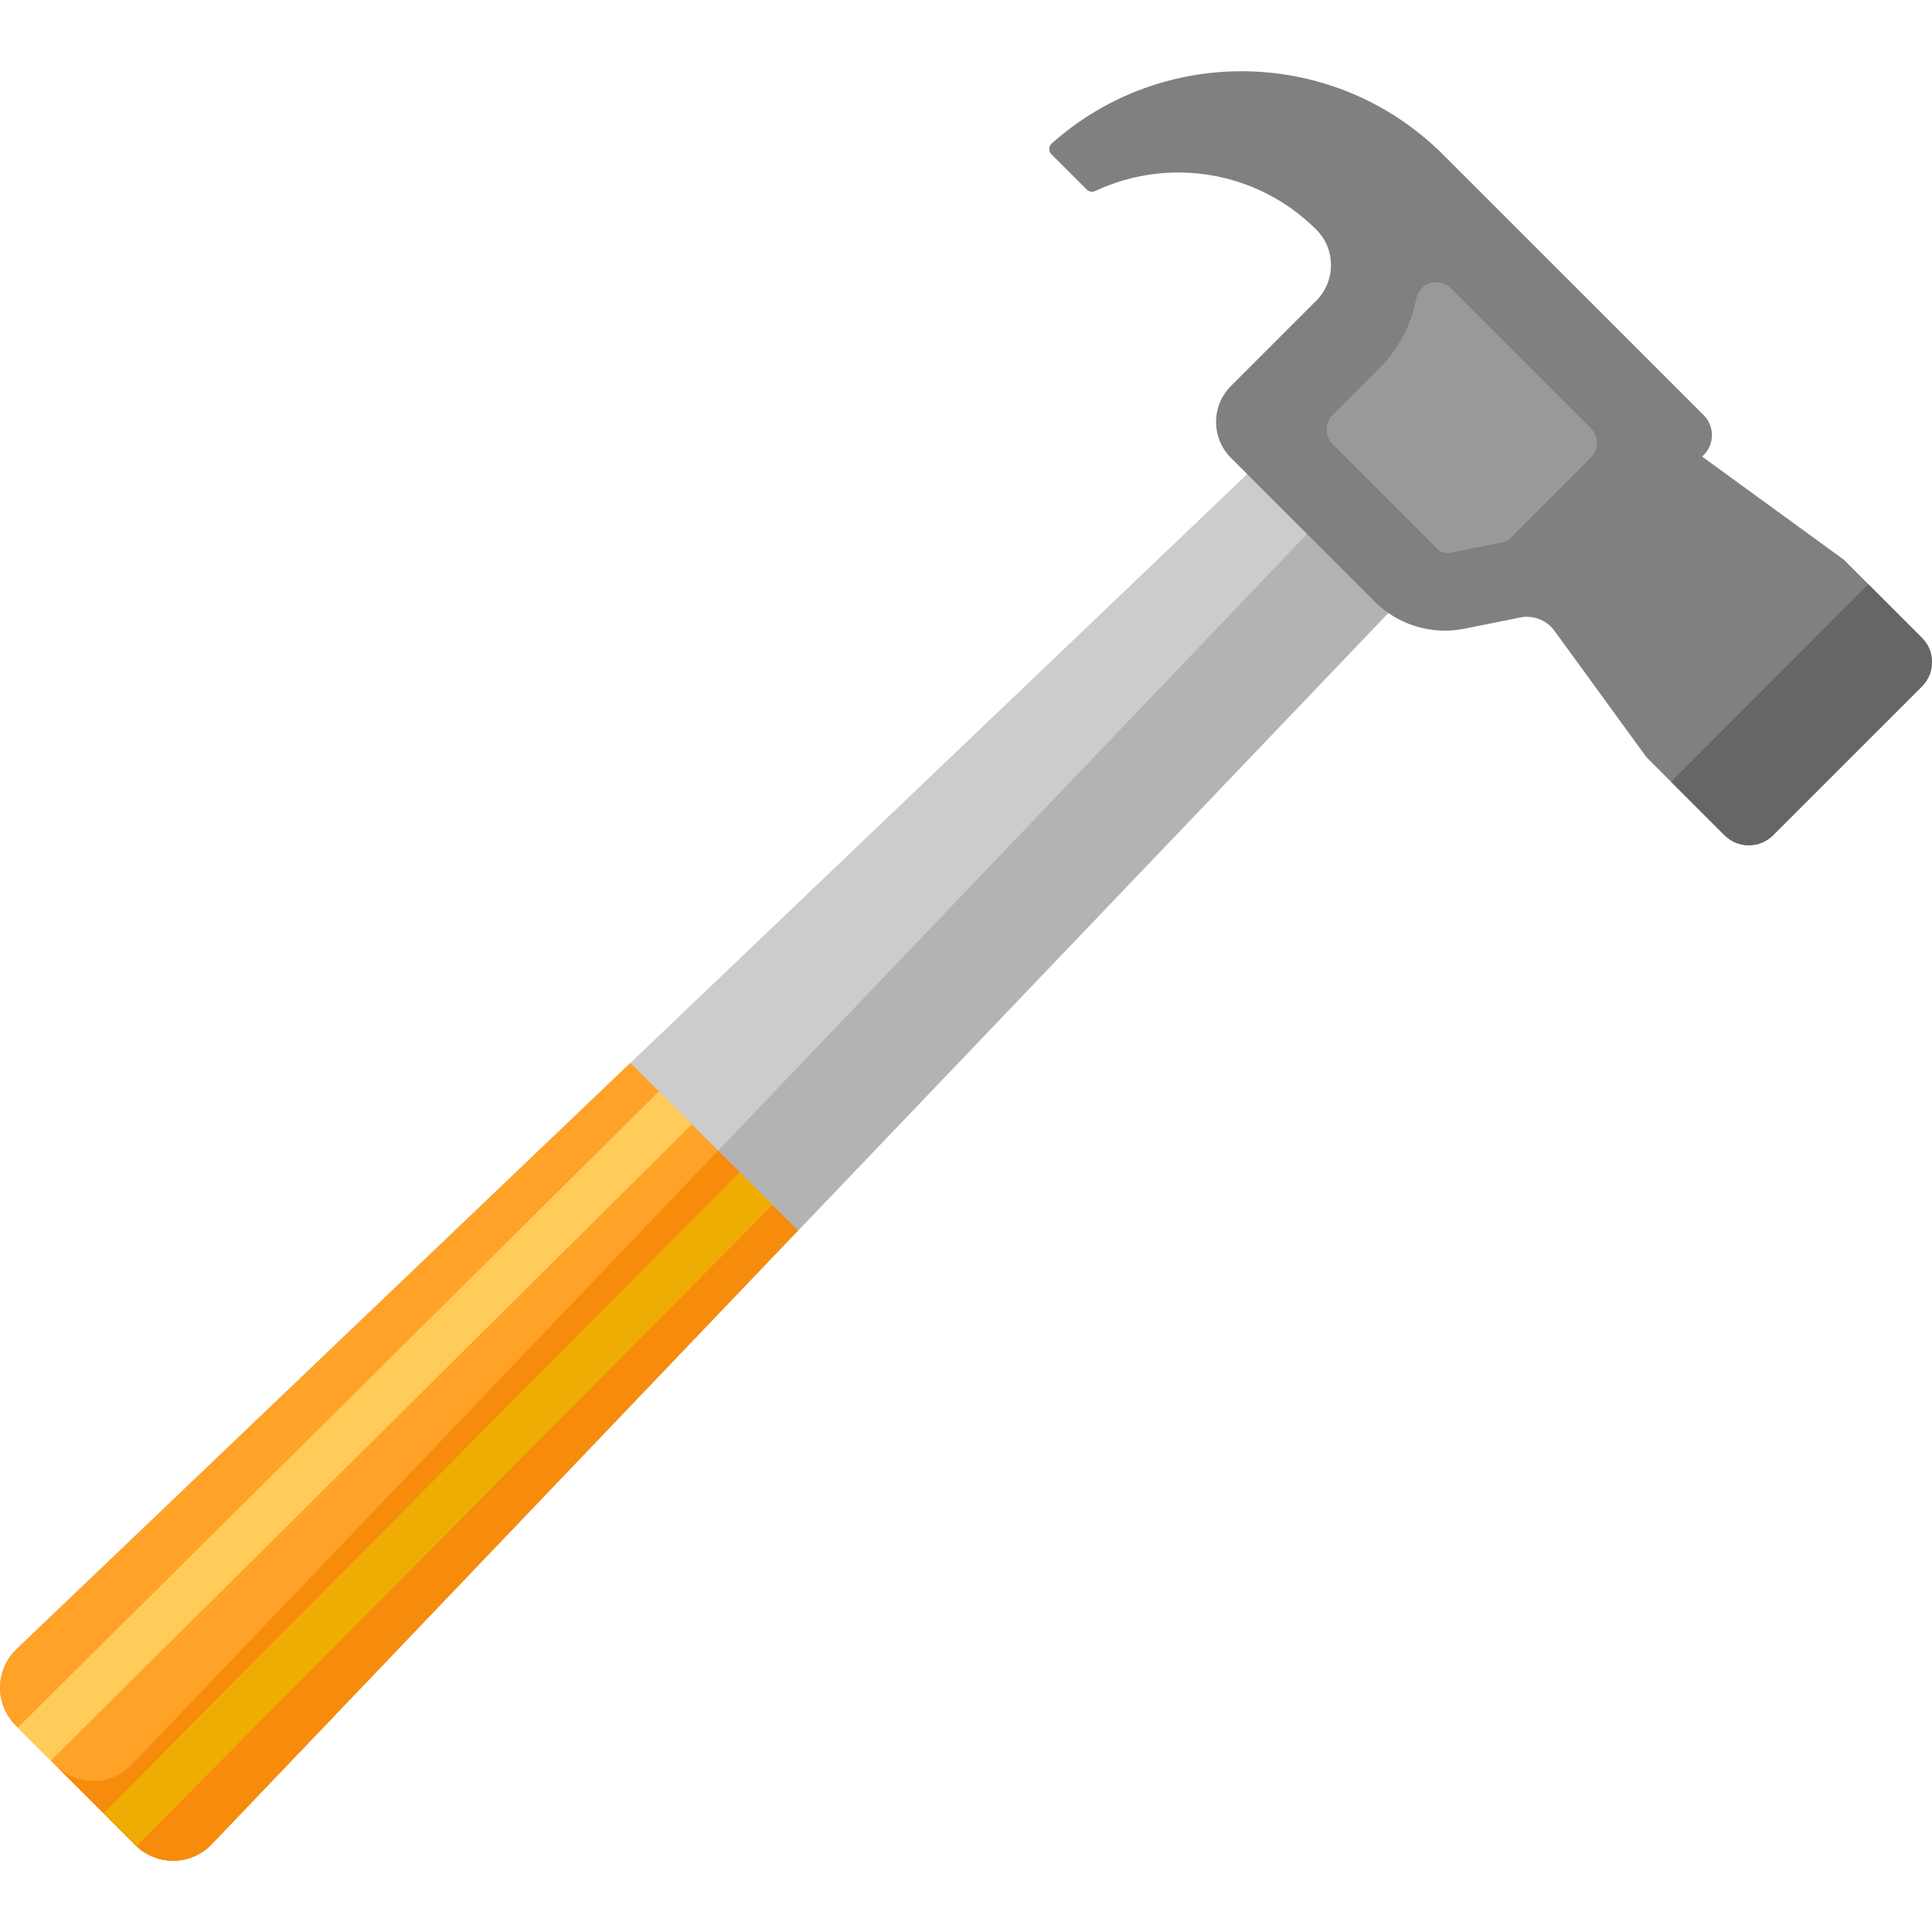 <?xml version="1.0" encoding="iso-8859-1"?>
<!-- Generator: Adobe Illustrator 19.0.0, SVG Export Plug-In . SVG Version: 6.00 Build 0)  -->
<svg xmlns="http://www.w3.org/2000/svg" xmlns:xlink="http://www.w3.org/1999/xlink" version="1.1" id="Layer_1" x="0px" y="0px" viewBox="0 0 512 512" style="enable-background:new 0 0 512 512;" xml:space="preserve">
<path style="fill:#CCCCCC;" d="M372.78,157.349l-36.866-36.866L4.373,437.029c-5.738,5.479-5.843,14.607-0.233,20.217l31.733,31.73  c5.611,5.61,14.739,5.505,20.219-0.233L372.78,157.349z"/>
<path style="fill:#B3B3B3;" d="M56.093,488.744l0.005-0.005l316.682-331.39l-21.245-21.245L34.952,467.605  c-5.48,5.738-14.608,5.843-20.218,0.233l21.14,21.138c0.701,0.701,1.458,1.313,2.255,1.836c0.399,0.261,0.807,0.501,1.225,0.717  c1.252,0.651,2.581,1.101,3.938,1.351C47.818,493.716,52.668,492.33,56.093,488.744z"/>
<path style="fill:#FFA227;" d="M211.455,326.075l-44.396-44.392L4.373,437.029c-5.739,5.479-5.843,14.607-0.233,20.217  l31.734,31.731c5.61,5.61,14.739,5.505,20.219-0.233L211.455,326.075z"/>
<path style="fill:#F78B0B;" d="M190.314,304.936L34.952,467.605c-5.479,5.737-14.607,5.843-20.217,0.234l21.139,21.137  c5.61,5.61,14.739,5.505,20.219-0.233l155.362-162.669L190.314,304.936z"/>
<path style="fill:#808080;" d="M509.336,169.03l-20.714-20.712l-37.546-27.32l0.421-0.421c2.91-2.91,2.91-7.629,0-10.539  l-69.013-69.006c-28.496-28.493-74.071-29.494-103.77-3.008c-0.838,0.747-0.888,2.041-0.094,2.834l9.392,9.391  c0.585,0.585,1.471,0.724,2.219,0.373c19.203-9.018,42.798-5.601,58.651,10.287c5.141,5.152,5.104,13.611-0.042,18.757  l-10.788,10.787l-0.223,0.223l-11.601,11.6c-5.271,5.27-5.271,13.815,0,19.085l38.049,38.045c6.246,6.245,15.203,8.949,23.861,7.202  l14.737-2.973c3.452-0.696,6.994,0.683,9.067,3.53l24.358,33.468l20.714,20.712c3.552,3.552,9.311,3.552,12.864,0l39.457-39.453  C512.888,178.341,512.888,172.582,509.336,169.03z"/>
<path style="fill:#666666;" d="M509.336,169.03l-14.207-14.206l-52.281,52.355l14.167,14.166c3.552,3.552,9.311,3.552,12.864,0  l39.457-39.453C512.888,178.341,512.888,172.582,509.336,169.03z"/>
<path style="fill:#999999;" d="M421.096,121.767c0.148-0.194,0.307-0.384,0.485-0.562l0,0c2.141-2.138,2.142-5.607,0.003-7.747  l-37.045-37.04c-3.081-3.081-8.398-1.514-9.228,2.763c-1.317,6.781-4.597,13.254-9.838,18.494l-12.305,12.303  c-2.139,2.138-2.139,5.606,0,7.744l27.743,27.739c0.703,0.703,1.675,1.106,2.668,1.106c0.25,0,0.501-0.025,0.747-0.075  c0,0,10.625-2.138,14.035-2.824c0.682-0.137,1.302-0.471,1.794-0.963L421.096,121.767z"/>
<polygon style="fill:#FFCC5A;" points="4.723,457.828 13.465,466.569 183.351,297.974 174.609,289.233 "/>
<path style="fill:#EFAC03;" d="M196.002,310.624L27.407,480.51l8.467,8.466c0.093,0.093,0.194,0.171,0.289,0.261l168.581-169.873  L196.002,310.624z"/>
<g>
</g>
<g>
</g>
<g>
</g>
<g>
</g>
<g>
</g>
<g>
</g>
<g>
</g>
<g>
</g>
<g>
</g>
<g>
</g>
<g>
</g>
<g>
</g>
<g>
</g>
<g>
</g>
<g>
</g>
</svg>
